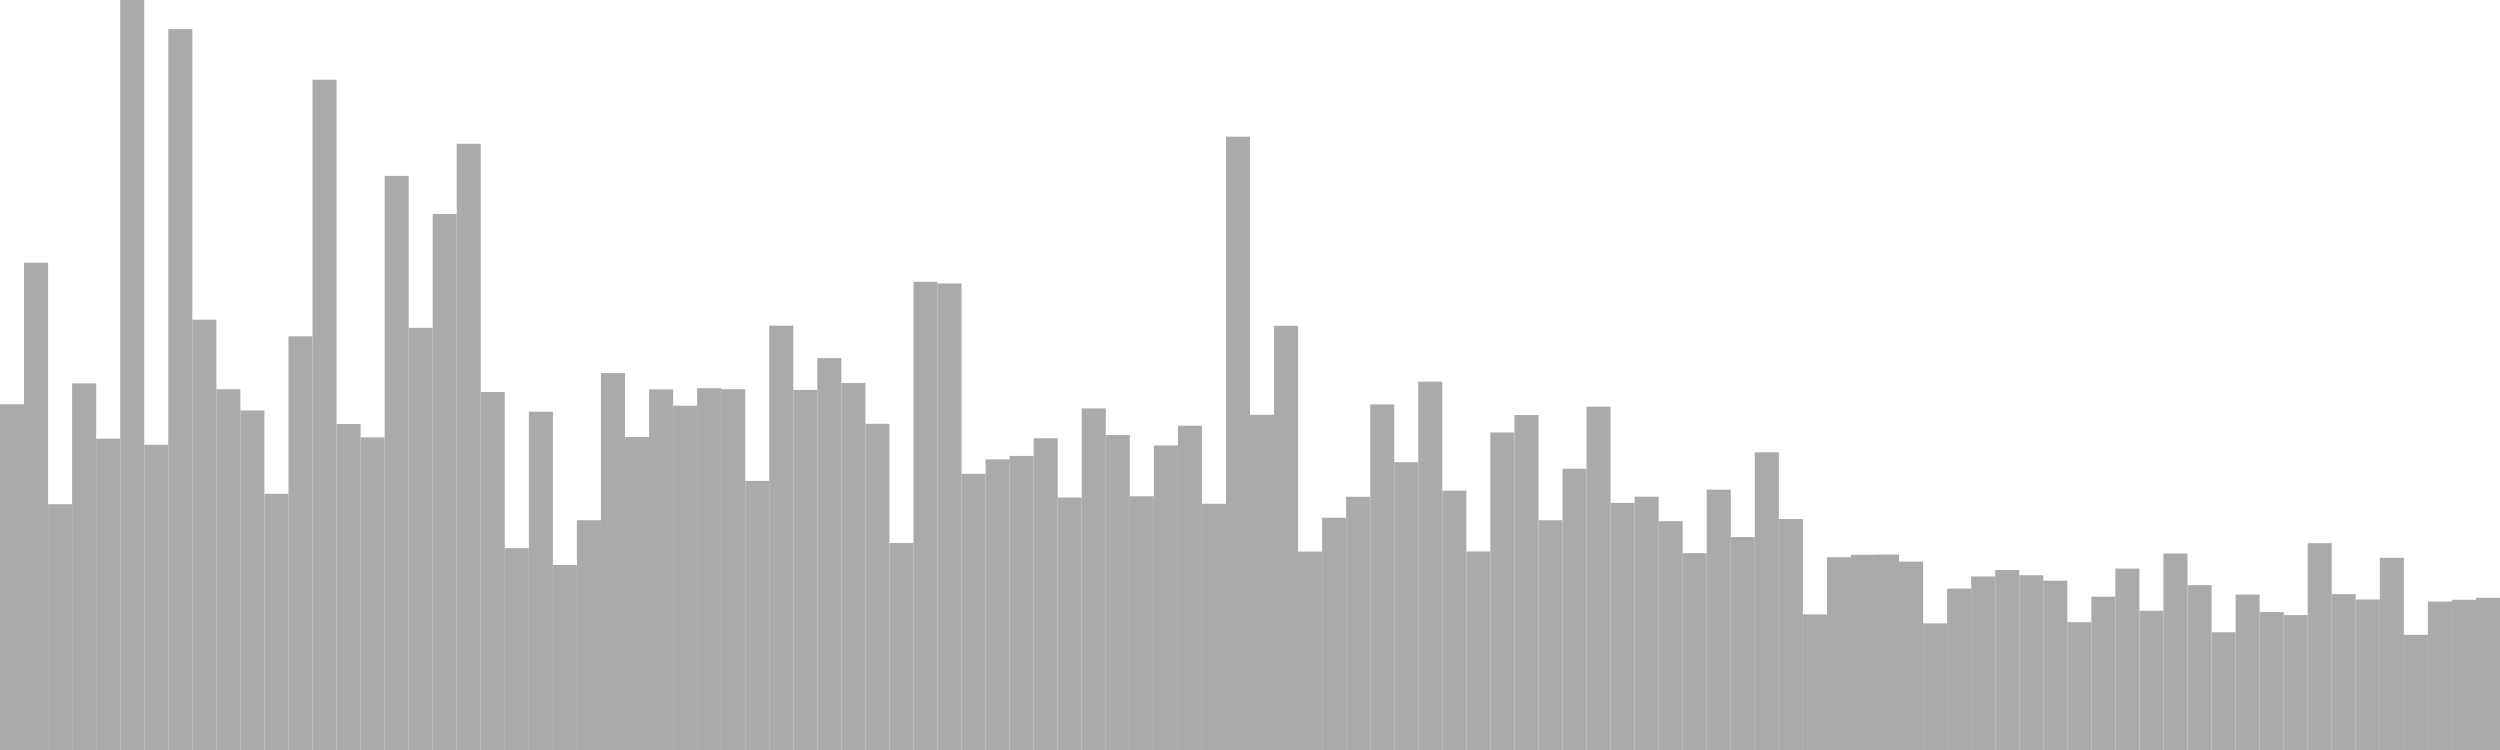 <?xml version="1.0" standalone="no"?>
<svg xmlns:xlink="http://www.w3.org/1999/xlink" xmlns="http://www.w3.org/2000/svg" class="topic-graph" style="width: 100em; height: 30em; text-align: center;"><rect width="0.962em" height="13.829em" x="0em" y="16.171em" fill="#aaa"/><rect width="0.962em" height="19.491em" x="0.962em" y="10.509em" fill="#aaa"/><rect width="0.962em" height="9.832em" x="1.923em" y="20.168em" fill="#aaa"/><rect width="0.962em" height="14.664em" x="2.885em" y="15.336em" fill="#aaa"/><rect width="0.962em" height="12.454em" x="3.846em" y="17.546em" fill="#aaa"/><rect width="0.962em" height="30em" x="4.808em" y="0em" fill="#aaa"/><rect width="0.962em" height="12.207em" x="5.769em" y="17.793em" fill="#aaa"/><rect width="0.962em" height="28.837em" x="6.731em" y="1.163em" fill="#aaa"/><rect width="0.962em" height="17.213em" x="7.692em" y="12.787em" fill="#aaa"/><rect width="0.962em" height="14.429em" x="8.654em" y="15.571em" fill="#aaa"/><rect width="0.962em" height="13.583em" x="9.615em" y="16.417em" fill="#aaa"/><rect width="0.962em" height="10.248em" x="10.577em" y="19.752em" fill="#aaa"/><rect width="0.962em" height="16.548em" x="11.538em" y="13.452em" fill="#aaa"/><rect width="0.962em" height="26.811em" x="12.5em" y="3.189em" fill="#aaa"/><rect width="0.962em" height="13.042em" x="13.462em" y="16.958em" fill="#aaa"/><rect width="0.962em" height="12.506em" x="14.423em" y="17.494em" fill="#aaa"/><rect width="0.962em" height="22.964em" x="15.385em" y="7.036em" fill="#aaa"/><rect width="0.962em" height="16.887em" x="16.346em" y="13.113em" fill="#aaa"/><rect width="0.962em" height="21.438em" x="17.308em" y="8.562em" fill="#aaa"/><rect width="0.962em" height="24.249em" x="18.269em" y="5.751em" fill="#aaa"/><rect width="0.962em" height="14.319em" x="19.231em" y="15.681em" fill="#aaa"/><rect width="0.962em" height="8.074em" x="20.192em" y="21.926em" fill="#aaa"/><rect width="0.962em" height="13.532em" x="21.154em" y="16.468em" fill="#aaa"/><rect width="0.962em" height="7.401em" x="22.115em" y="22.599em" fill="#aaa"/><rect width="0.962em" height="9.191em" x="23.077em" y="20.809em" fill="#aaa"/><rect width="0.962em" height="15.077em" x="24.038em" y="14.923em" fill="#aaa"/><rect width="0.962em" height="12.519em" x="25em" y="17.481em" fill="#aaa"/><rect width="0.962em" height="14.424em" x="25.962em" y="15.576em" fill="#aaa"/><rect width="0.962em" height="13.773em" x="26.923em" y="16.227em" fill="#aaa"/><rect width="0.962em" height="14.472em" x="27.885em" y="15.528em" fill="#aaa"/><rect width="0.962em" height="14.433em" x="28.846em" y="15.567em" fill="#aaa"/><rect width="0.962em" height="10.766em" x="29.808em" y="19.234em" fill="#aaa"/><rect width="0.962em" height="16.972em" x="30.769em" y="13.028em" fill="#aaa"/><rect width="0.962em" height="14.403em" x="31.731em" y="15.597em" fill="#aaa"/><rect width="0.962em" height="15.675em" x="32.692em" y="14.325em" fill="#aaa"/><rect width="0.962em" height="14.681em" x="33.654em" y="15.319em" fill="#aaa"/><rect width="0.962em" height="13.048em" x="34.615em" y="16.952em" fill="#aaa"/><rect width="0.962em" height="8.281em" x="35.577em" y="21.719em" fill="#aaa"/><rect width="0.962em" height="18.729em" x="36.538em" y="11.271em" fill="#aaa"/><rect width="0.962em" height="18.662em" x="37.5em" y="11.338em" fill="#aaa"/><rect width="0.962em" height="11.047em" x="38.462em" y="18.953em" fill="#aaa"/><rect width="0.962em" height="11.625em" x="39.423em" y="18.375em" fill="#aaa"/><rect width="0.962em" height="11.763em" x="40.385em" y="18.237em" fill="#aaa"/><rect width="0.962em" height="12.468em" x="41.346em" y="17.532em" fill="#aaa"/><rect width="0.962em" height="10.099em" x="42.308em" y="19.901em" fill="#aaa"/><rect width="0.962em" height="13.665em" x="43.269em" y="16.335em" fill="#aaa"/><rect width="0.962em" height="12.599em" x="44.231em" y="17.401em" fill="#aaa"/><rect width="0.962em" height="10.149em" x="45.192em" y="19.851em" fill="#aaa"/><rect width="0.962em" height="12.181em" x="46.154em" y="17.819em" fill="#aaa"/><rect width="0.962em" height="12.972em" x="47.115em" y="17.028em" fill="#aaa"/><rect width="0.962em" height="9.849em" x="48.077em" y="20.151em" fill="#aaa"/><rect width="0.962em" height="24.535em" x="49.038em" y="5.465em" fill="#aaa"/><rect width="0.962em" height="13.409em" x="50em" y="16.591em" fill="#aaa"/><rect width="0.962em" height="16.969em" x="50.962em" y="13.031em" fill="#aaa"/><rect width="0.962em" height="7.936em" x="51.923em" y="22.064em" fill="#aaa"/><rect width="0.962em" height="9.291em" x="52.885em" y="20.709em" fill="#aaa"/><rect width="0.962em" height="10.129em" x="53.846em" y="19.871em" fill="#aaa"/><rect width="0.962em" height="13.824em" x="54.808em" y="16.176em" fill="#aaa"/><rect width="0.962em" height="11.511em" x="55.769em" y="18.489em" fill="#aaa"/><rect width="0.962em" height="14.735em" x="56.731em" y="15.265em" fill="#aaa"/><rect width="0.962em" height="10.375em" x="57.692em" y="19.625em" fill="#aaa"/><rect width="0.962em" height="7.942em" x="58.654em" y="22.058em" fill="#aaa"/><rect width="0.962em" height="12.701em" x="59.615em" y="17.299em" fill="#aaa"/><rect width="0.962em" height="13.398em" x="60.577em" y="16.602em" fill="#aaa"/><rect width="0.962em" height="9.19em" x="61.538em" y="20.81em" fill="#aaa"/><rect width="0.962em" height="11.251em" x="62.5em" y="18.749em" fill="#aaa"/><rect width="0.962em" height="13.733em" x="63.462em" y="16.267em" fill="#aaa"/><rect width="0.962em" height="9.884em" x="64.423em" y="20.116em" fill="#aaa"/><rect width="0.962em" height="10.133em" x="65.385em" y="19.867em" fill="#aaa"/><rect width="0.962em" height="9.153em" x="66.346em" y="20.847em" fill="#aaa"/><rect width="0.962em" height="7.874em" x="67.308em" y="22.126em" fill="#aaa"/><rect width="0.962em" height="10.412em" x="68.269em" y="19.588em" fill="#aaa"/><rect width="0.962em" height="8.518em" x="69.231em" y="21.482em" fill="#aaa"/><rect width="0.962em" height="11.907em" x="70.192em" y="18.093em" fill="#aaa"/><rect width="0.962em" height="9.24em" x="71.154em" y="20.76em" fill="#aaa"/><rect width="0.962em" height="5.424em" x="72.115em" y="24.576em" fill="#aaa"/><rect width="0.962em" height="7.712em" x="73.077em" y="22.288em" fill="#aaa"/><rect width="0.962em" height="7.811em" x="74.038em" y="22.189em" fill="#aaa"/><rect width="0.962em" height="7.818em" x="75em" y="22.182em" fill="#aaa"/><rect width="0.962em" height="7.533em" x="75.962em" y="22.467em" fill="#aaa"/><rect width="0.962em" height="5.064em" x="76.923em" y="24.936em" fill="#aaa"/><rect width="0.962em" height="6.458em" x="77.885em" y="23.542em" fill="#aaa"/><rect width="0.962em" height="6.942em" x="78.846em" y="23.058em" fill="#aaa"/><rect width="0.962em" height="7.198em" x="79.808em" y="22.802em" fill="#aaa"/><rect width="0.962em" height="6.991em" x="80.769em" y="23.009em" fill="#aaa"/><rect width="0.962em" height="6.775em" x="81.731em" y="23.225em" fill="#aaa"/><rect width="0.962em" height="5.113em" x="82.692em" y="24.887em" fill="#aaa"/><rect width="0.962em" height="6.134em" x="83.654em" y="23.866em" fill="#aaa"/><rect width="0.962em" height="7.257em" x="84.615em" y="22.743em" fill="#aaa"/><rect width="0.962em" height="5.568em" x="85.577em" y="24.432em" fill="#aaa"/><rect width="0.962em" height="7.859em" x="86.538em" y="22.141em" fill="#aaa"/><rect width="0.962em" height="6.597em" x="87.5em" y="23.403em" fill="#aaa"/><rect width="0.962em" height="4.71em" x="88.462em" y="25.29em" fill="#aaa"/><rect width="0.962em" height="6.218em" x="89.423em" y="23.782em" fill="#aaa"/><rect width="0.962em" height="5.517em" x="90.385em" y="24.483em" fill="#aaa"/><rect width="0.962em" height="5.397em" x="91.346em" y="24.603em" fill="#aaa"/><rect width="0.962em" height="8.273em" x="92.308em" y="21.727em" fill="#aaa"/><rect width="0.962em" height="6.234em" x="93.269em" y="23.766em" fill="#aaa"/><rect width="0.962em" height="6.019em" x="94.231em" y="23.981em" fill="#aaa"/><rect width="0.962em" height="7.687em" x="95.192em" y="22.313em" fill="#aaa"/><rect width="0.962em" height="4.607em" x="96.154em" y="25.393em" fill="#aaa"/><rect width="0.962em" height="5.934em" x="97.115em" y="24.066em" fill="#aaa"/><rect width="0.962em" height="6.008em" x="98.077em" y="23.992em" fill="#aaa"/><rect width="0.962em" height="6.088em" x="99.038em" y="23.912em" fill="#aaa"/></svg>